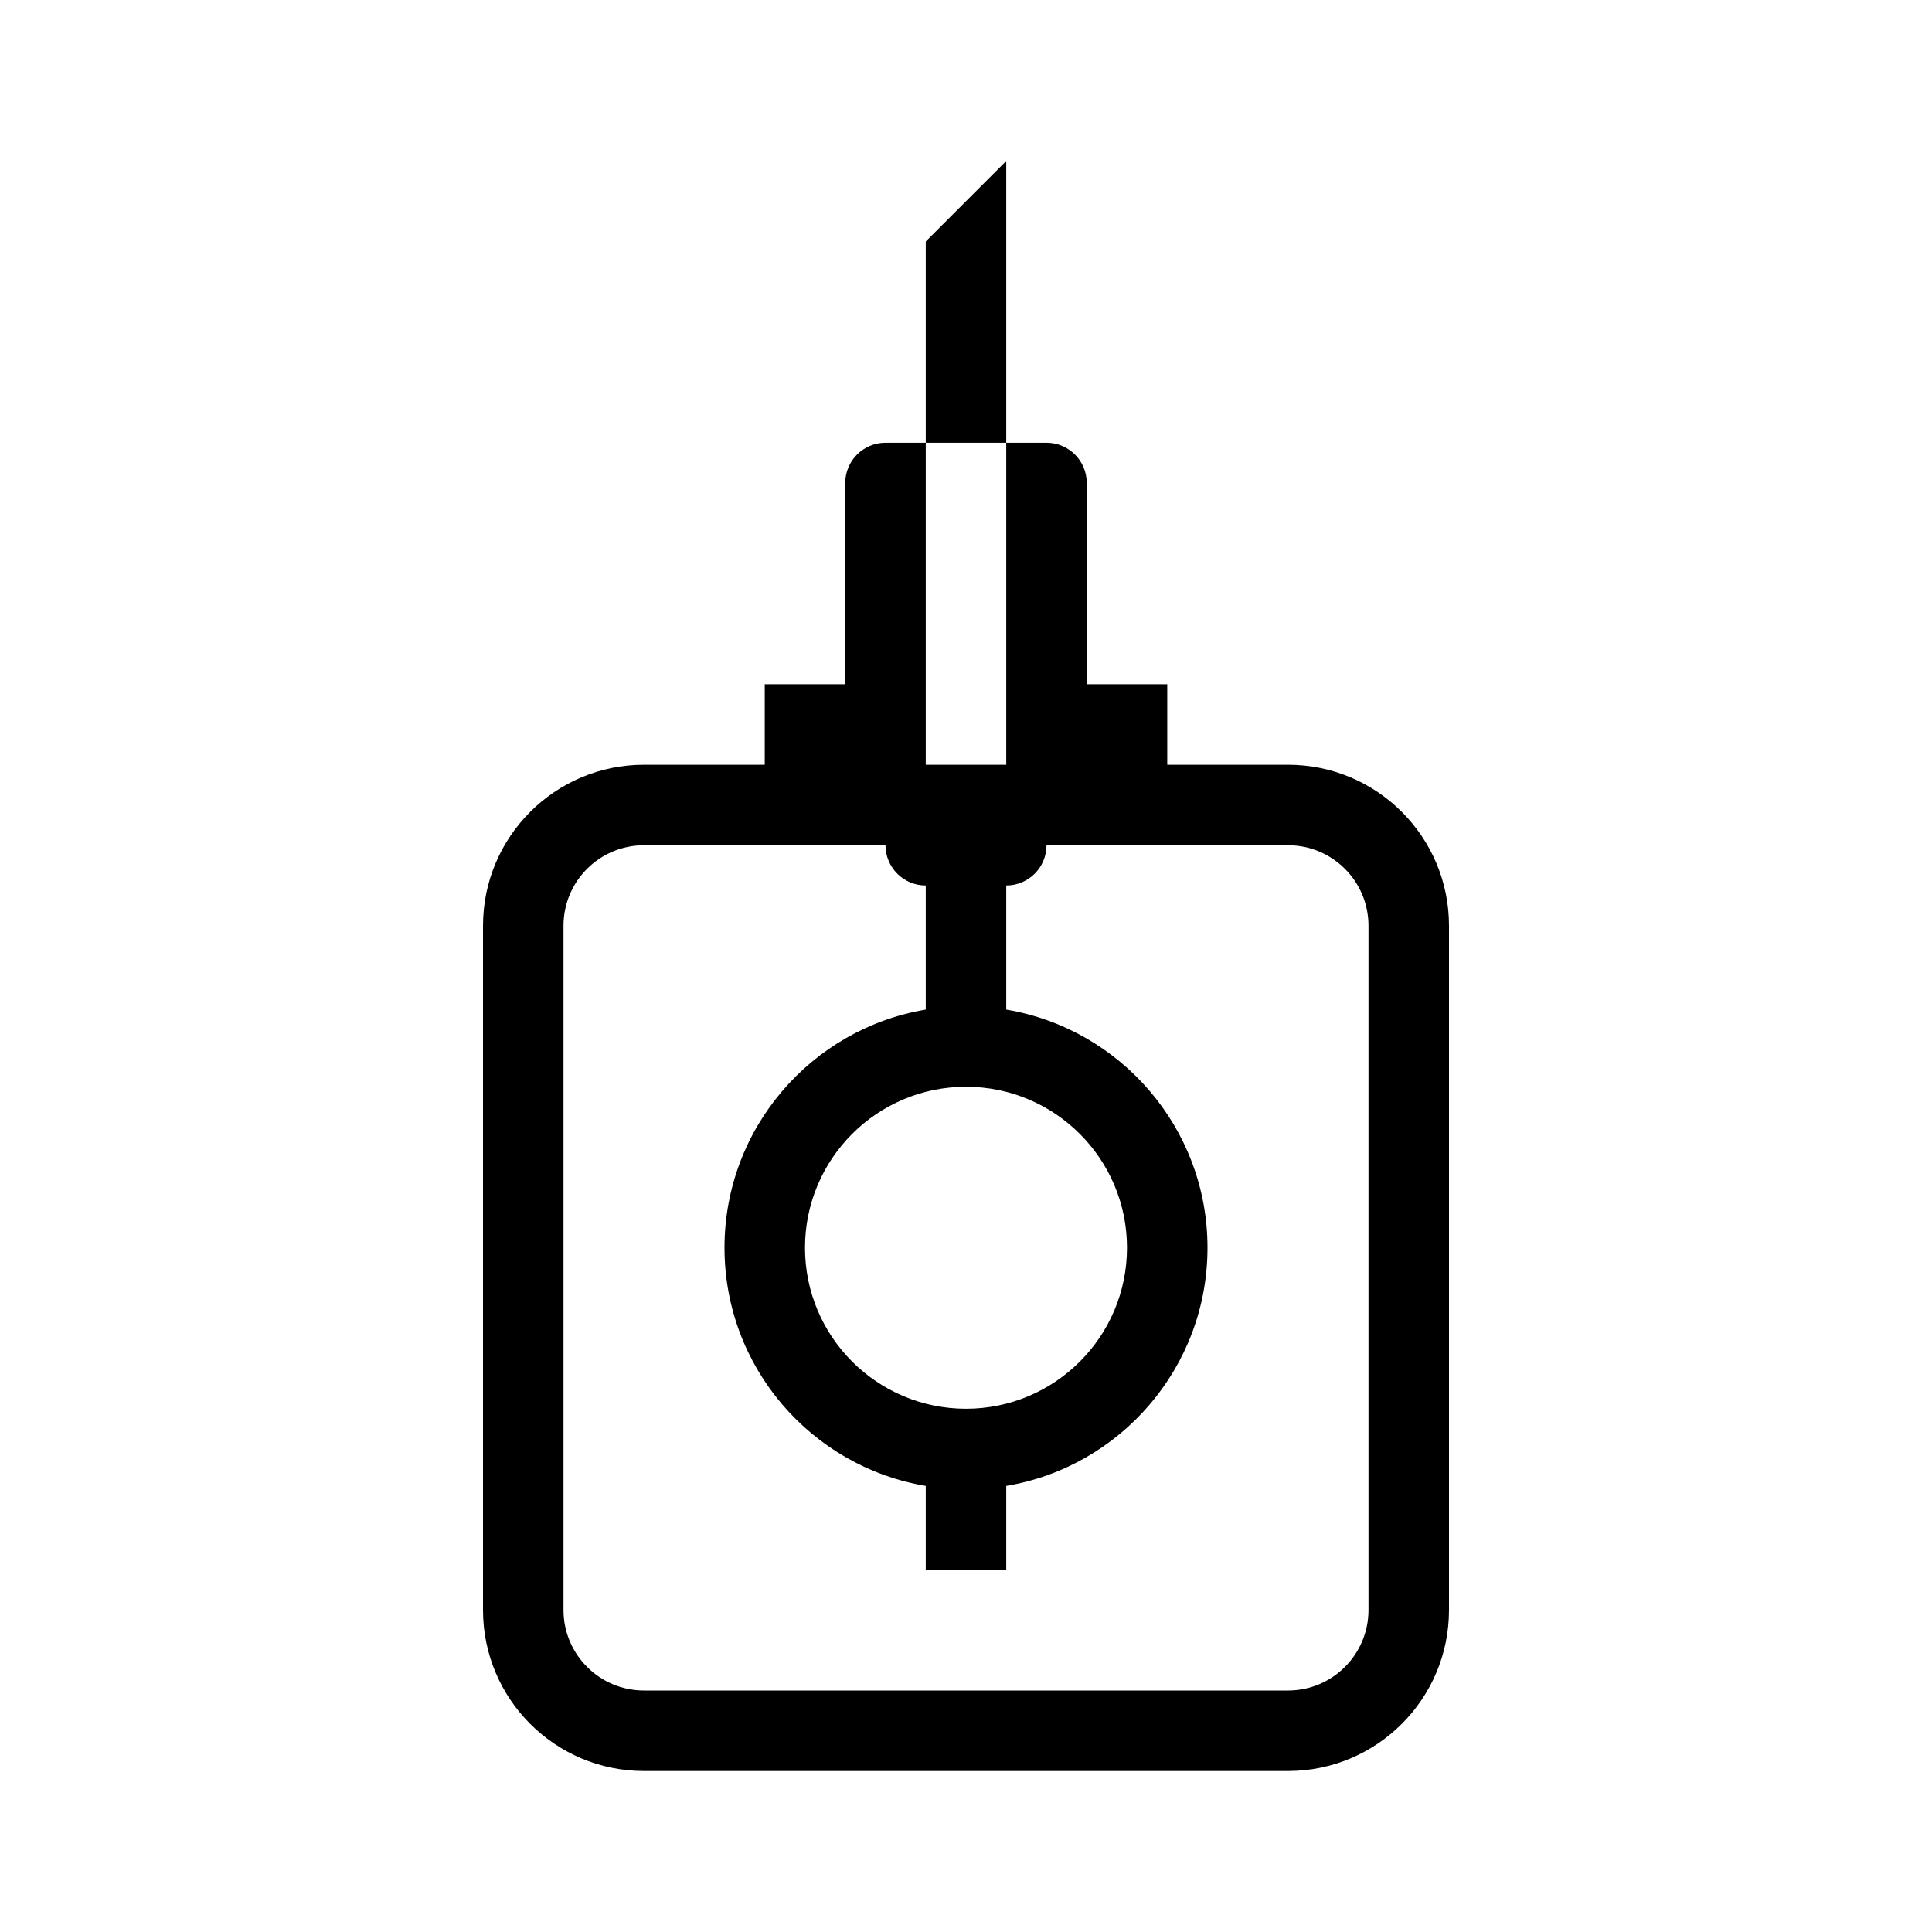 <svg width="48" height="48" viewBox="0 0 48 48" fill="none" xmlns="http://www.w3.org/2000/svg">
<path fill-rule="evenodd" clip-rule="evenodd" d="M25 4L23 6V11H22C21.448 11 21 11.448 21 12V17H19V19H16C13.791 19 12 20.791 12 23V40C12 42.209 13.791 44 16 44H32C34.209 44 36 42.209 36 40V23C36 20.791 34.209 19 32 19H29V17H27V12C27 11.448 26.552 11 26 11H25V4ZM25 11H23V19H25V11ZM14 23C14 21.895 14.895 21 16 21H22C22 21.552 22.448 22 23 22V25.083C20.162 25.559 18 28.027 18 31C18 33.973 20.162 36.441 23 36.917V39H25V36.917C27.838 36.441 30 33.973 30 31C30 28.027 27.838 25.559 25 25.083V22C25.552 22 26 21.552 26 21H32C33.105 21 34 21.895 34 23V40C34 41.105 33.105 42 32 42H16C14.895 42 14 41.105 14 40V23ZM28 31C28 33.209 26.209 35 24 35C21.791 35 20 33.209 20 31C20 28.791 21.791 27 24 27C26.209 27 28 28.791 28 31Z" fill="black"/>
</svg>

